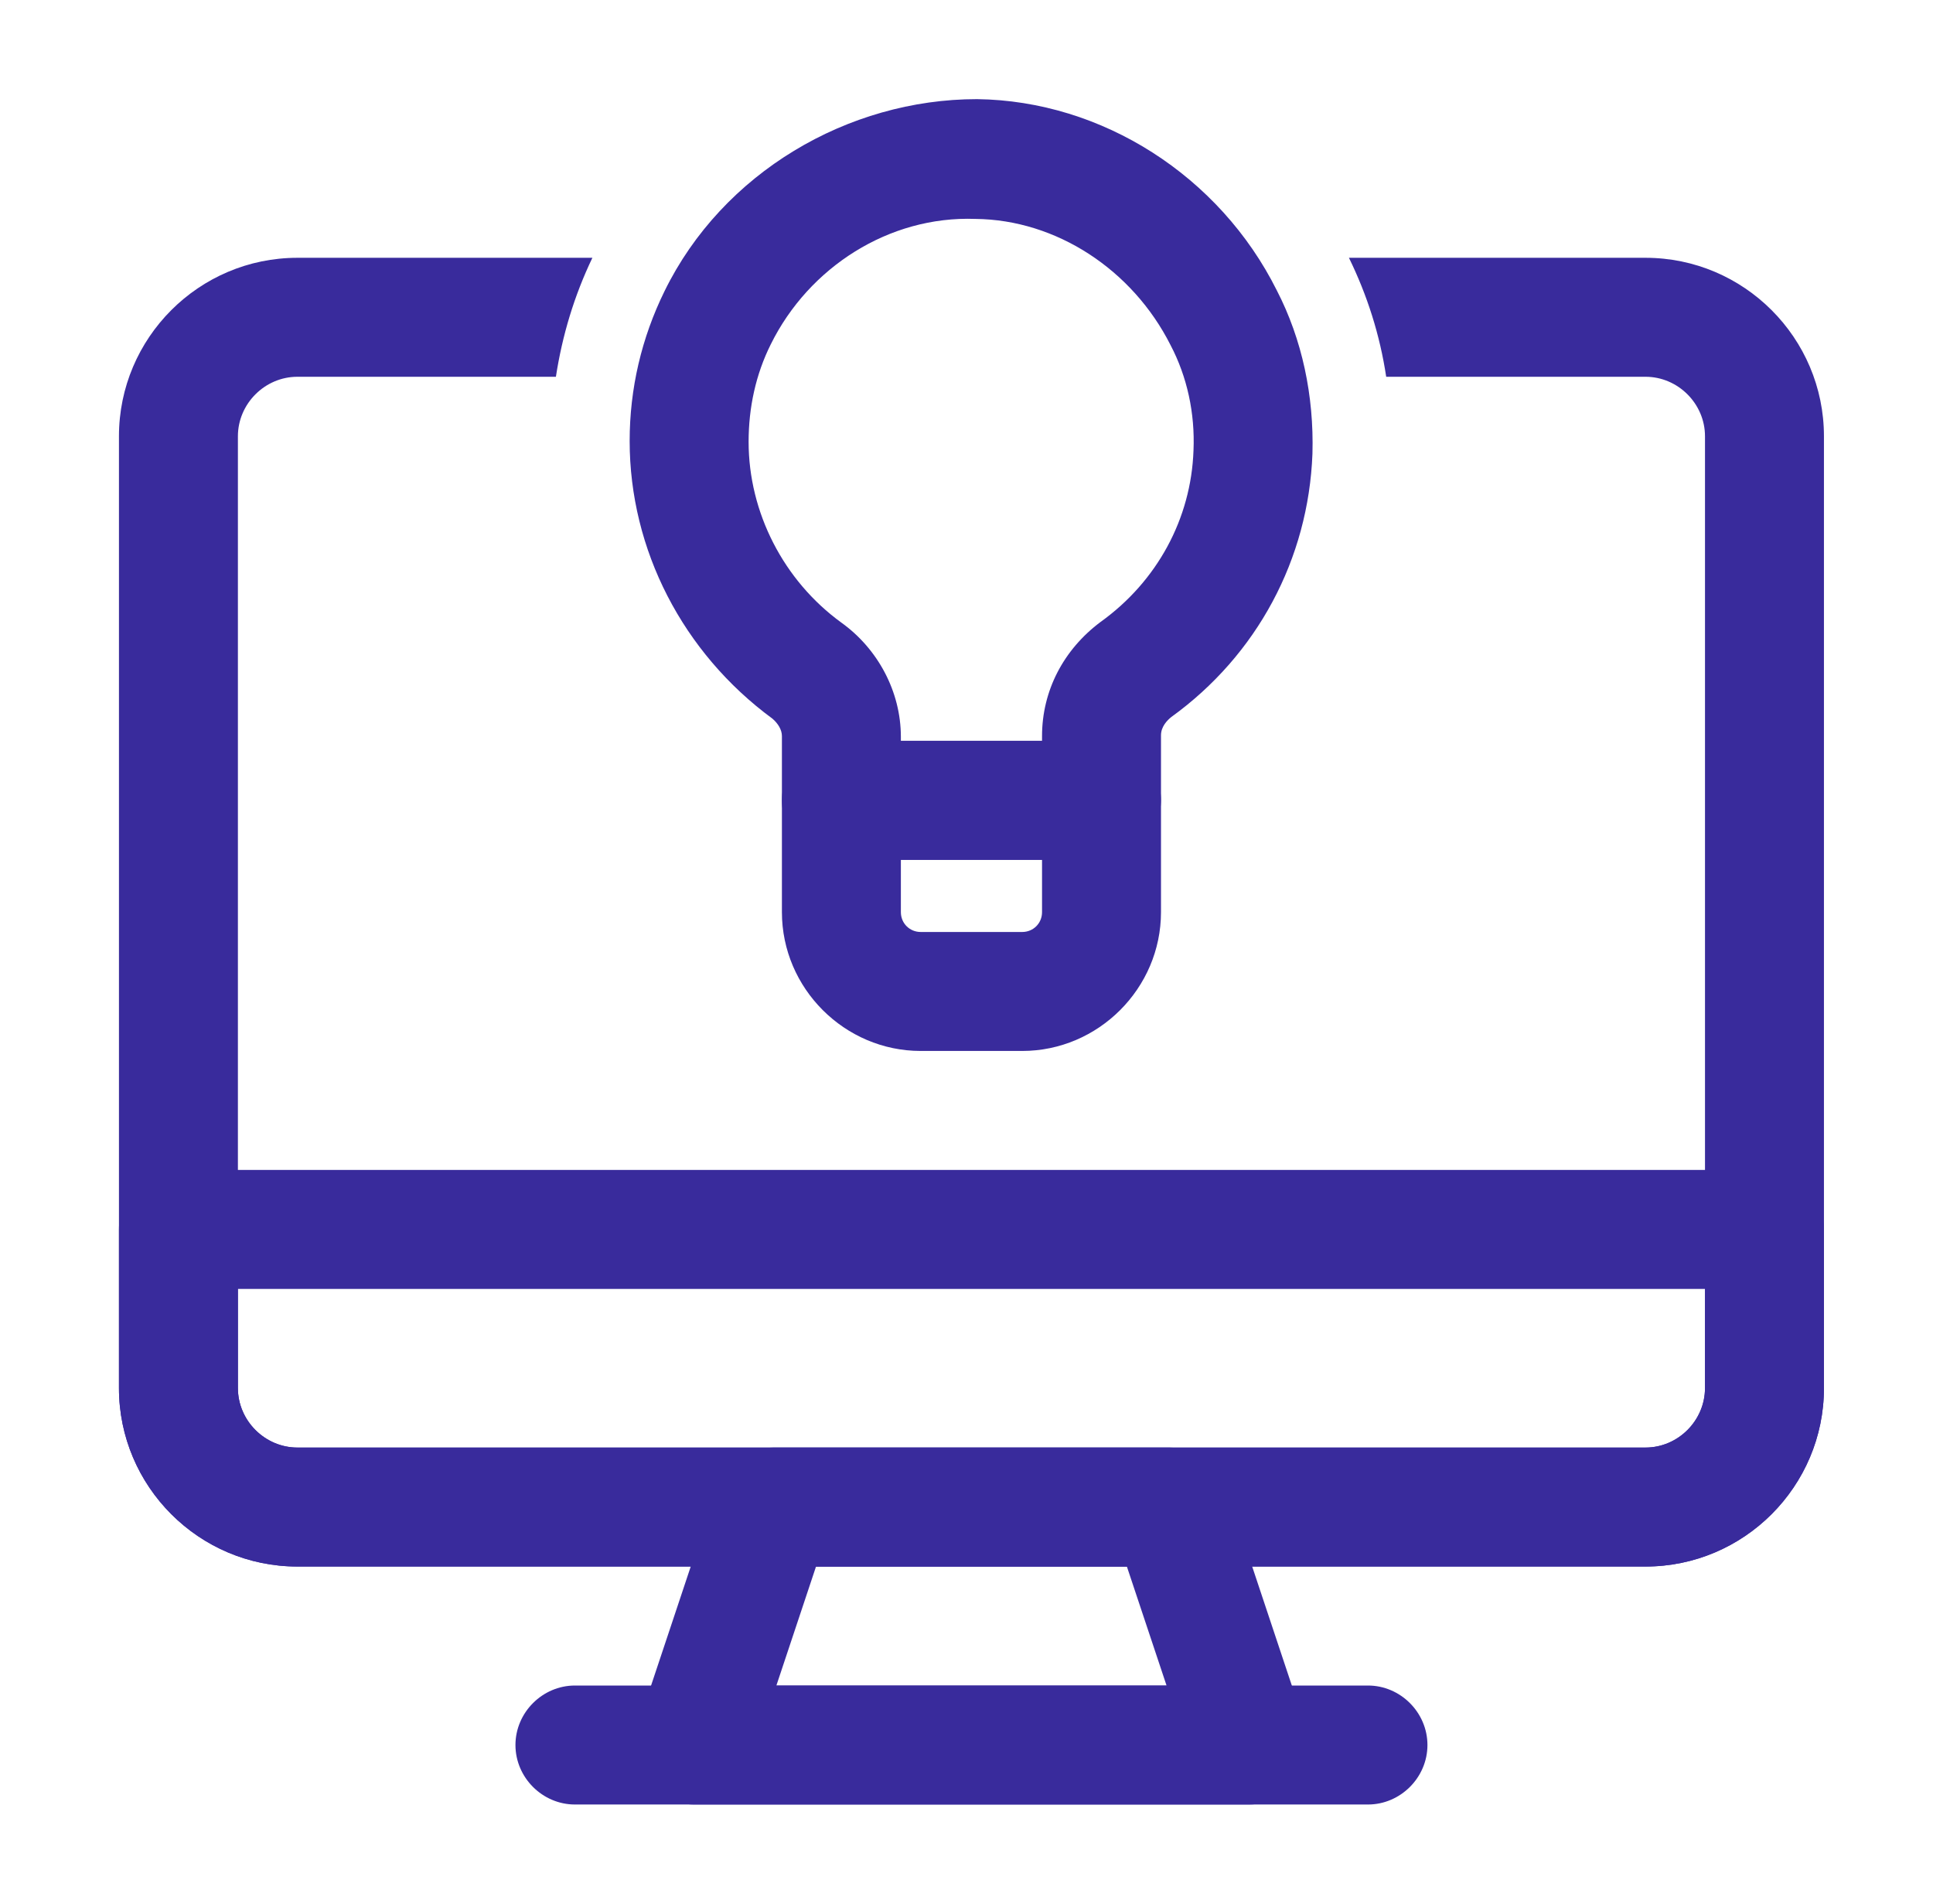 <svg width="65" height="64" viewBox="0 0 65 64" fill="none" xmlns="http://www.w3.org/2000/svg">
<path d="M42 60.667H23.333C22.693 60.667 22.08 60.347 21.707 59.84C21.333 59.307 21.227 58.64 21.44 58.027L24.107 50.027C24.373 49.2 25.147 48.667 26 48.667H39.333C40.187 48.667 40.96 49.227 41.227 50.027L43.893 58.027C44.107 58.64 44 59.307 43.627 59.84C43.253 60.374 42.64 60.667 42 60.667ZM26.107 56.667H39.227L37.893 52.667H27.44L26.107 56.667Z" fill="#392B9C"/>
<path d="M46 60.667H19.333C18.24 60.667 17.333 59.76 17.333 58.667C17.333 57.574 18.24 56.667 19.333 56.667H46C47.093 56.667 48 57.574 48 58.667C48 59.76 47.093 60.667 46 60.667Z" fill="#392B9C"/>
<path d="M37.04 28.906H28.293C27.2 28.906 26.293 28 26.293 26.906V24.746C26.293 24.533 26.16 24.32 25.973 24.16C22.96 21.946 21.173 18.48 21.173 14.826C21.173 13.066 21.573 11.36 22.347 9.786C24.293 5.813 28.507 3.333 32.853 3.333C37.067 3.386 41.013 5.92 42.933 9.76C43.787 11.413 44.187 13.306 44.133 15.253C44 18.8 42.267 22.026 39.387 24.106C39.253 24.213 39.04 24.426 39.04 24.72V26.88C39.04 27.973 38.133 28.88 37.04 28.88V28.906ZM30.293 24.906H35.04V24.746C35.04 23.226 35.76 21.84 37.013 20.906C38.907 19.546 40.053 17.44 40.133 15.146C40.187 13.893 39.92 12.666 39.36 11.6C38.08 9.066 35.52 7.386 32.8 7.36C29.893 7.253 27.2 8.986 25.92 11.573C25.413 12.586 25.173 13.706 25.173 14.853C25.173 17.226 26.347 19.52 28.293 20.933C29.52 21.813 30.293 23.253 30.293 24.773V24.933V24.906Z" fill="#392B9C"/>
<path d="M34.373 35.333H30.96C28.4 35.333 26.293 33.226 26.293 30.666V26.906C26.293 26.373 26.507 25.866 26.88 25.493C27.253 25.12 27.76 24.906 28.293 24.906H37.04C38.133 24.906 39.04 25.813 39.04 26.906V30.666C39.04 33.226 36.933 35.333 34.373 35.333ZM30.293 28.906V30.666C30.293 31.04 30.587 31.333 30.96 31.333H34.373C34.747 31.333 35.04 31.04 35.04 30.666V28.906H30.293Z" fill="#392B9C"/>
<path d="M55.333 52.666H10C6.693 52.666 4 49.973 4 46.666V41.333C4 40.24 4.907 39.333 6 39.333H59.333C60.427 39.333 61.333 40.24 61.333 41.333V46.666C61.333 49.973 58.64 52.666 55.333 52.666ZM8 43.333V46.666C8 47.76 8.907 48.666 10 48.666H55.333C56.427 48.666 57.333 47.76 57.333 46.666V43.333H8Z" fill="#392B9C"/>
<path d="M55.333 8.667H45.36C45.973 9.92 46.4 11.254 46.613 12.667H55.333C56.427 12.667 57.333 13.574 57.333 14.667V46.667C57.333 47.76 56.427 48.667 55.333 48.667H10C8.907 48.667 8 47.76 8 46.667V14.667C8 13.574 8.907 12.667 10 12.667H18.693C18.907 11.28 19.307 9.947 19.92 8.667H10C6.693 8.667 4 11.36 4 14.667V46.667C4 49.974 6.693 52.667 10 52.667H55.333C58.64 52.667 61.333 49.974 61.333 46.667V14.667C61.333 11.36 58.64 8.667 55.333 8.667Z" fill="#392B9C"/>
</svg>
